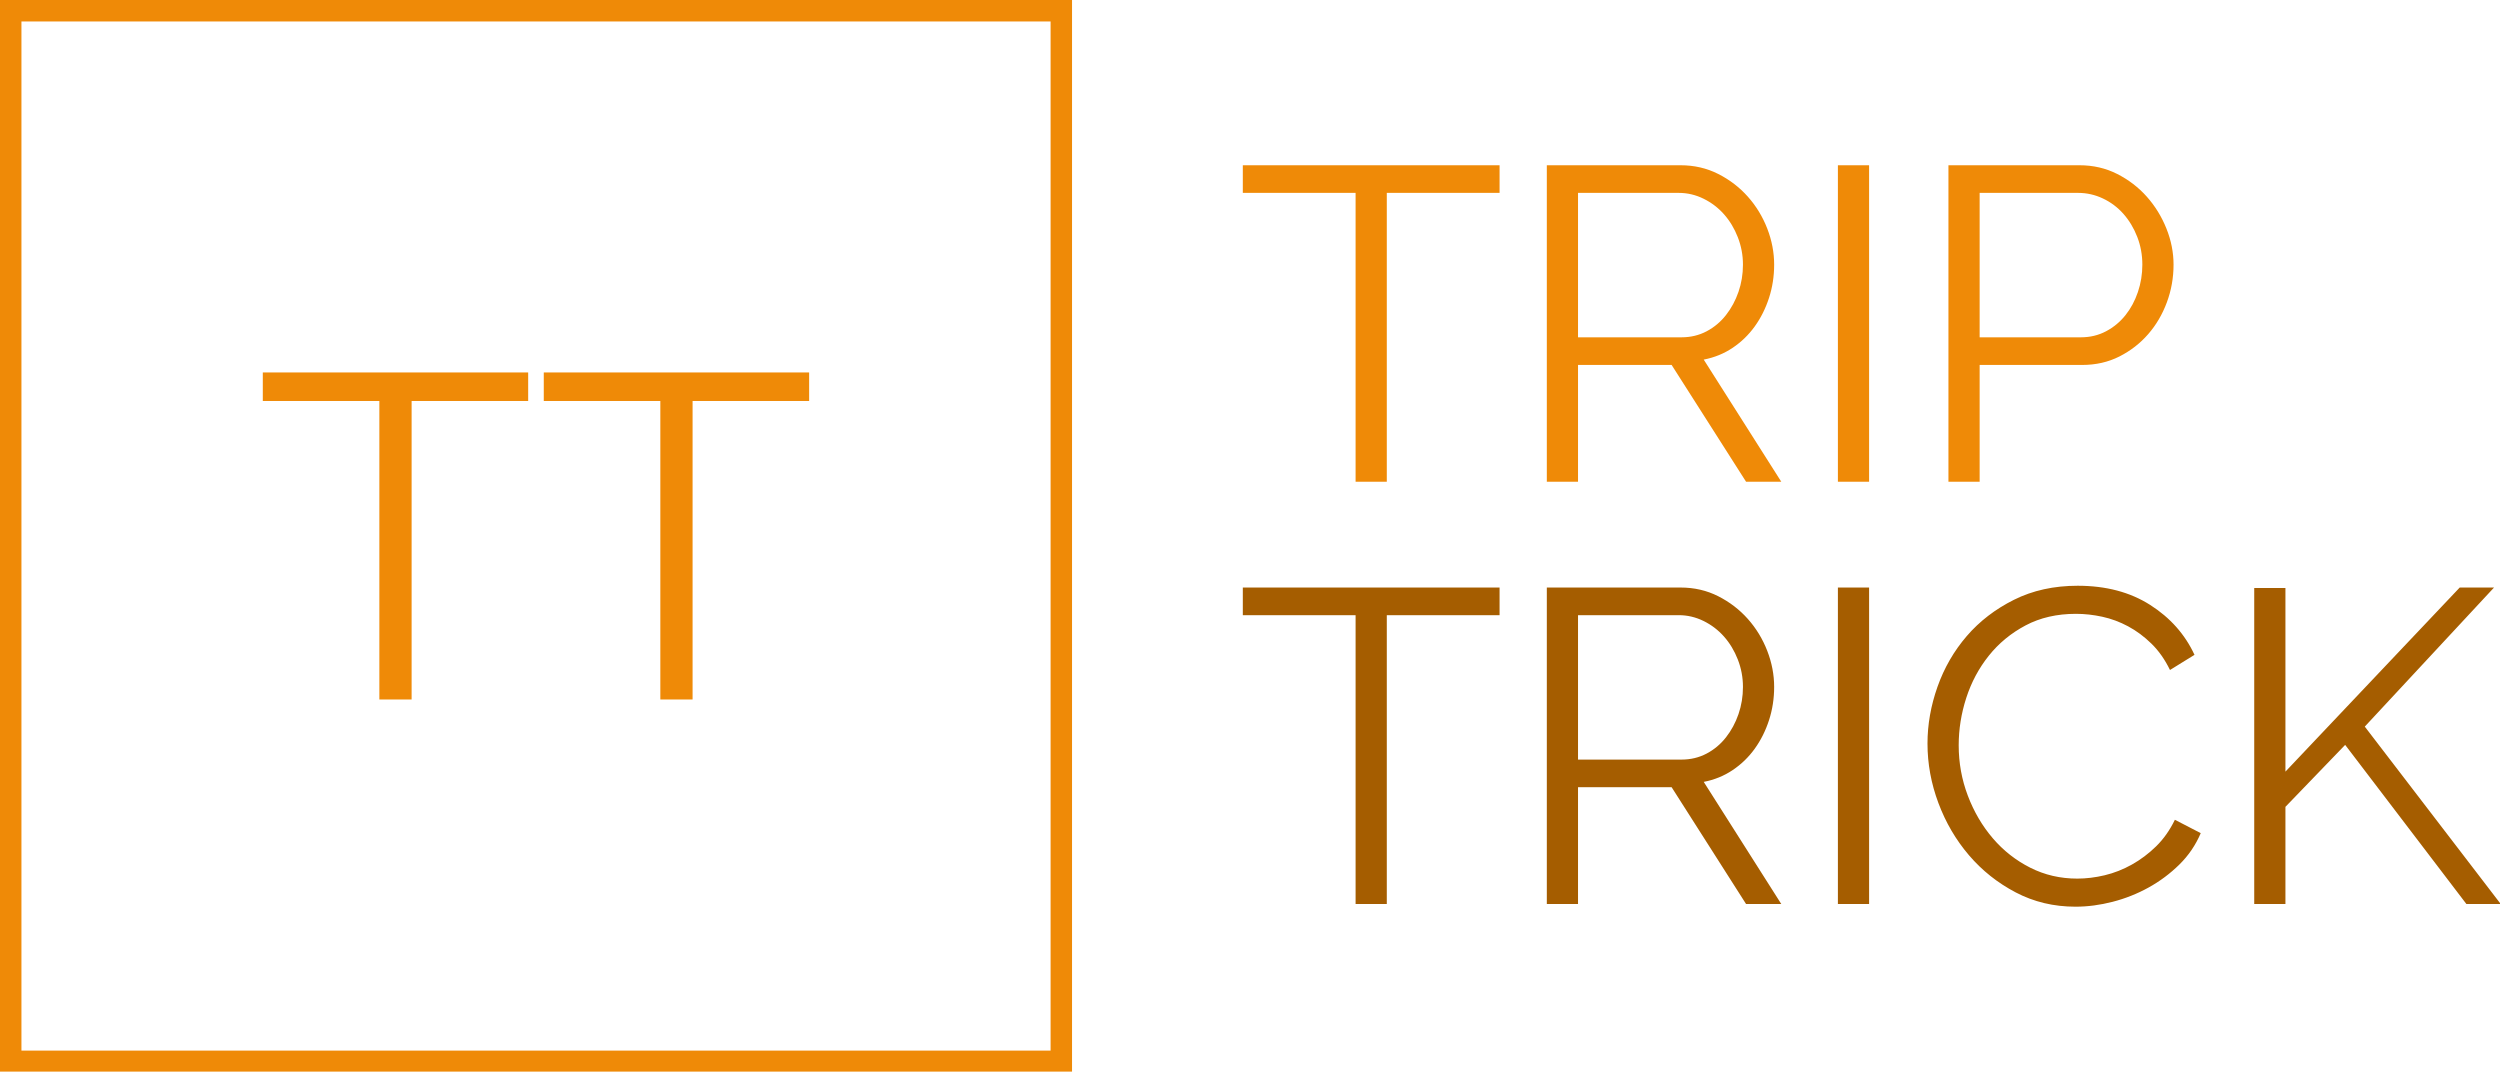 <svg id="SvgjsSvg1215" width="365.113" height="156.507" xmlns="http://www.w3.org/2000/svg" version="1.1" xmlns:xlink="http://www.w3.org/1999/xlink" xmlns:svgjs="http://svgjs.com/svgjs"><defs id="SvgjsDefs1216"></defs><g id="SvgjsG1217" transform="scale(1.085)" opacity="1" stroke="none" fill="#000000" stroke-width="1px"><g id="SvgjsG1218" class="SyQwZ_YcZ7" transform="translate(0, 0) scale(1.443)" light-content="false" fill="#ef8a07" stroke="none" stroke-width="1px"><path d="M0 0v100h100V0H0zm98 98H2V2h96v96z" fill-rule="evenodd" stroke="none" fill="#ef8a07" stroke-width="1px"></path></g><g id="SvgjsG1219" class="text" transform="translate(34.324, 94.154)" light-content="false" fill="#ef8a07" stroke="none" stroke-width="1px"><path d="M36.77 -40.18L36.77 -44.02L1.05 -44.02L1.05 -40.18L16.74 -40.18L16.74 0L21.08 0L21.08 -40.18Z M74.59 -40.18L74.59 -44.02L38.87 -44.02L38.87 -40.18L54.56 -40.18L54.56 0L58.9 0L58.9 -40.18Z" stroke="none" fill="#ef8a07" stroke-width="1px"></path></g><g id="SvgjsG1220" class="text" transform="translate(166.268, 64.844)" light-content="false" fill="#ef8a07" stroke="none" stroke-width="1px"><path d="M35.58 -38.88L35.58 -42.6L1.02 -42.6L1.02 -38.88L16.2 -38.88L16.2 0L20.4 0L20.4 -38.88Z M41.94 0L46.14 0L46.14 -15.72L58.74 -15.72L68.76 0L73.5 0L63.06 -16.44C64.5 -16.72 65.8 -17.25 66.96 -18.03C68.12 -18.81 69.11 -19.77 69.93 -20.91C70.75 -22.05 71.39 -23.33 71.85 -24.75C72.31 -26.17 72.54 -27.66 72.54 -29.22C72.54 -30.86 72.23 -32.48 71.61 -34.08C70.99 -35.68 70.12 -37.11 69 -38.37C67.88 -39.63 66.55 -40.65 65.01 -41.43C63.47 -42.21 61.78 -42.6 59.94 -42.6L41.94 -42.6ZM46.14 -19.44L46.14 -38.88L59.7 -38.88C60.86 -38.88 61.97 -38.62 63.03 -38.1C64.09 -37.58 65.01 -36.88 65.79 -36C66.57 -35.12 67.19 -34.09 67.65 -32.91C68.11 -31.73 68.34 -30.5 68.34 -29.22C68.34 -27.94 68.14 -26.72 67.74 -25.56C67.34 -24.4 66.78 -23.36 66.06 -22.44C65.34 -21.52 64.47 -20.79 63.45 -20.25C62.43 -19.71 61.3 -19.44 60.06 -19.44Z M81.12 0L85.32 0L85.32 -42.6L81.12 -42.6Z M96 0L100.2 0L100.2 -15.72L114 -15.72C115.84 -15.72 117.51 -16.1 119.01 -16.86C120.51 -17.62 121.8 -18.62 122.88 -19.86C123.96 -21.1 124.8 -22.53 125.4 -24.15C126 -25.77 126.3 -27.46 126.3 -29.22C126.3 -30.86 125.98 -32.48 125.34 -34.08C124.7 -35.68 123.82 -37.11 122.7 -38.37C121.58 -39.63 120.25 -40.65 118.71 -41.43C117.17 -42.21 115.48 -42.6 113.64 -42.6L96 -42.6ZM100.2 -19.44L100.2 -38.88L113.46 -38.88C114.62 -38.88 115.73 -38.63 116.79 -38.13C117.85 -37.63 118.77 -36.94 119.55 -36.06C120.33 -35.18 120.95 -34.15 121.41 -32.97C121.87 -31.79 122.1 -30.54 122.1 -29.22C122.1 -27.94 121.9 -26.71 121.5 -25.53C121.1 -24.35 120.54 -23.31 119.82 -22.41C119.1 -21.51 118.23 -20.79 117.21 -20.25C116.19 -19.71 115.06 -19.44 113.82 -19.44Z" stroke="none" fill="#ef8a07" stroke-width="1px"></path></g><g id="SvgjsG1221" class="text" transform="translate(166.268, 121.684)" light-content="false" fill="#a55d00" stroke="none" stroke-width="1px"><path d="M35.58 -38.88L35.58 -42.6L1.02 -42.6L1.02 -38.88L16.2 -38.88L16.2 0L20.4 0L20.4 -38.88Z M41.94 0L46.14 0L46.14 -15.72L58.74 -15.72L68.76 0L73.5 0L63.06 -16.44C64.5 -16.72 65.8 -17.25 66.96 -18.03C68.12 -18.81 69.11 -19.77 69.93 -20.91C70.75 -22.05 71.39 -23.33 71.85 -24.75C72.31 -26.17 72.54 -27.66 72.54 -29.22C72.54 -30.86 72.23 -32.48 71.61 -34.08C70.99 -35.68 70.12 -37.11 69 -38.37C67.88 -39.63 66.55 -40.65 65.01 -41.43C63.47 -42.21 61.78 -42.6 59.94 -42.6L41.94 -42.6ZM46.14 -19.44L46.14 -38.88L59.7 -38.88C60.86 -38.88 61.97 -38.62 63.03 -38.1C64.09 -37.58 65.01 -36.88 65.79 -36C66.57 -35.12 67.19 -34.09 67.65 -32.91C68.11 -31.73 68.34 -30.5 68.34 -29.22C68.34 -27.94 68.14 -26.72 67.74 -25.56C67.34 -24.4 66.78 -23.36 66.06 -22.44C65.34 -21.52 64.47 -20.79 63.45 -20.25C62.43 -19.71 61.3 -19.44 60.06 -19.44Z M81.12 0L85.32 0L85.32 -42.6L81.12 -42.6Z M93.18 -21.6C93.18 -18.88 93.67 -16.21 94.65 -13.59C95.63 -10.97 97 -8.63 98.76 -6.57C100.52 -4.51 102.62 -2.84 105.06 -1.56C107.5 -0.28 110.18 0.36 113.1 0.36C114.74 0.36 116.41 0.14 118.11 -0.3C119.81 -0.74 121.42 -1.38 122.94 -2.22C124.46 -3.06 125.84 -4.09 127.08 -5.31C128.32 -6.53 129.28 -7.94 129.96 -9.54L126.48 -11.34C125.8 -9.94 124.96 -8.75 123.96 -7.77C122.96 -6.79 121.87 -5.97 120.69 -5.31C119.51 -4.65 118.29 -4.17 117.03 -3.87C115.77 -3.57 114.54 -3.42 113.34 -3.42C111.06 -3.42 108.95 -3.91 107.01 -4.89C105.07 -5.87 103.39 -7.19 101.97 -8.85C100.55 -10.51 99.43 -12.42 98.61 -14.58C97.79 -16.74 97.38 -19 97.38 -21.36C97.38 -23.52 97.72 -25.65 98.4 -27.75C99.08 -29.85 100.09 -31.74 101.43 -33.42C102.77 -35.1 104.42 -36.46 106.38 -37.5C108.34 -38.54 110.6 -39.06 113.16 -39.06C114.32 -39.06 115.5 -38.93 116.7 -38.67C117.9 -38.41 119.06 -37.98 120.18 -37.38C121.3 -36.78 122.35 -36 123.33 -35.04C124.31 -34.08 125.14 -32.9 125.82 -31.5L129.12 -33.54C127.84 -36.3 125.85 -38.54 123.15 -40.26C120.45 -41.98 117.2 -42.84 113.4 -42.84C110.2 -42.84 107.34 -42.21 104.82 -40.95C102.3 -39.69 100.18 -38.06 98.46 -36.06C96.74 -34.06 95.43 -31.79 94.53 -29.25C93.63 -26.71 93.18 -24.16 93.18 -21.6Z M137.16 0L141.36 0L141.36 -13.08L149.4 -21.42L165.72 0L170.34 0L152.04 -23.88L169.44 -42.6L164.82 -42.6L141.36 -17.82L141.36 -42.54L137.16 -42.54Z" stroke="none" fill="#a55d00" stroke-width="1px"></path></g></g></svg>